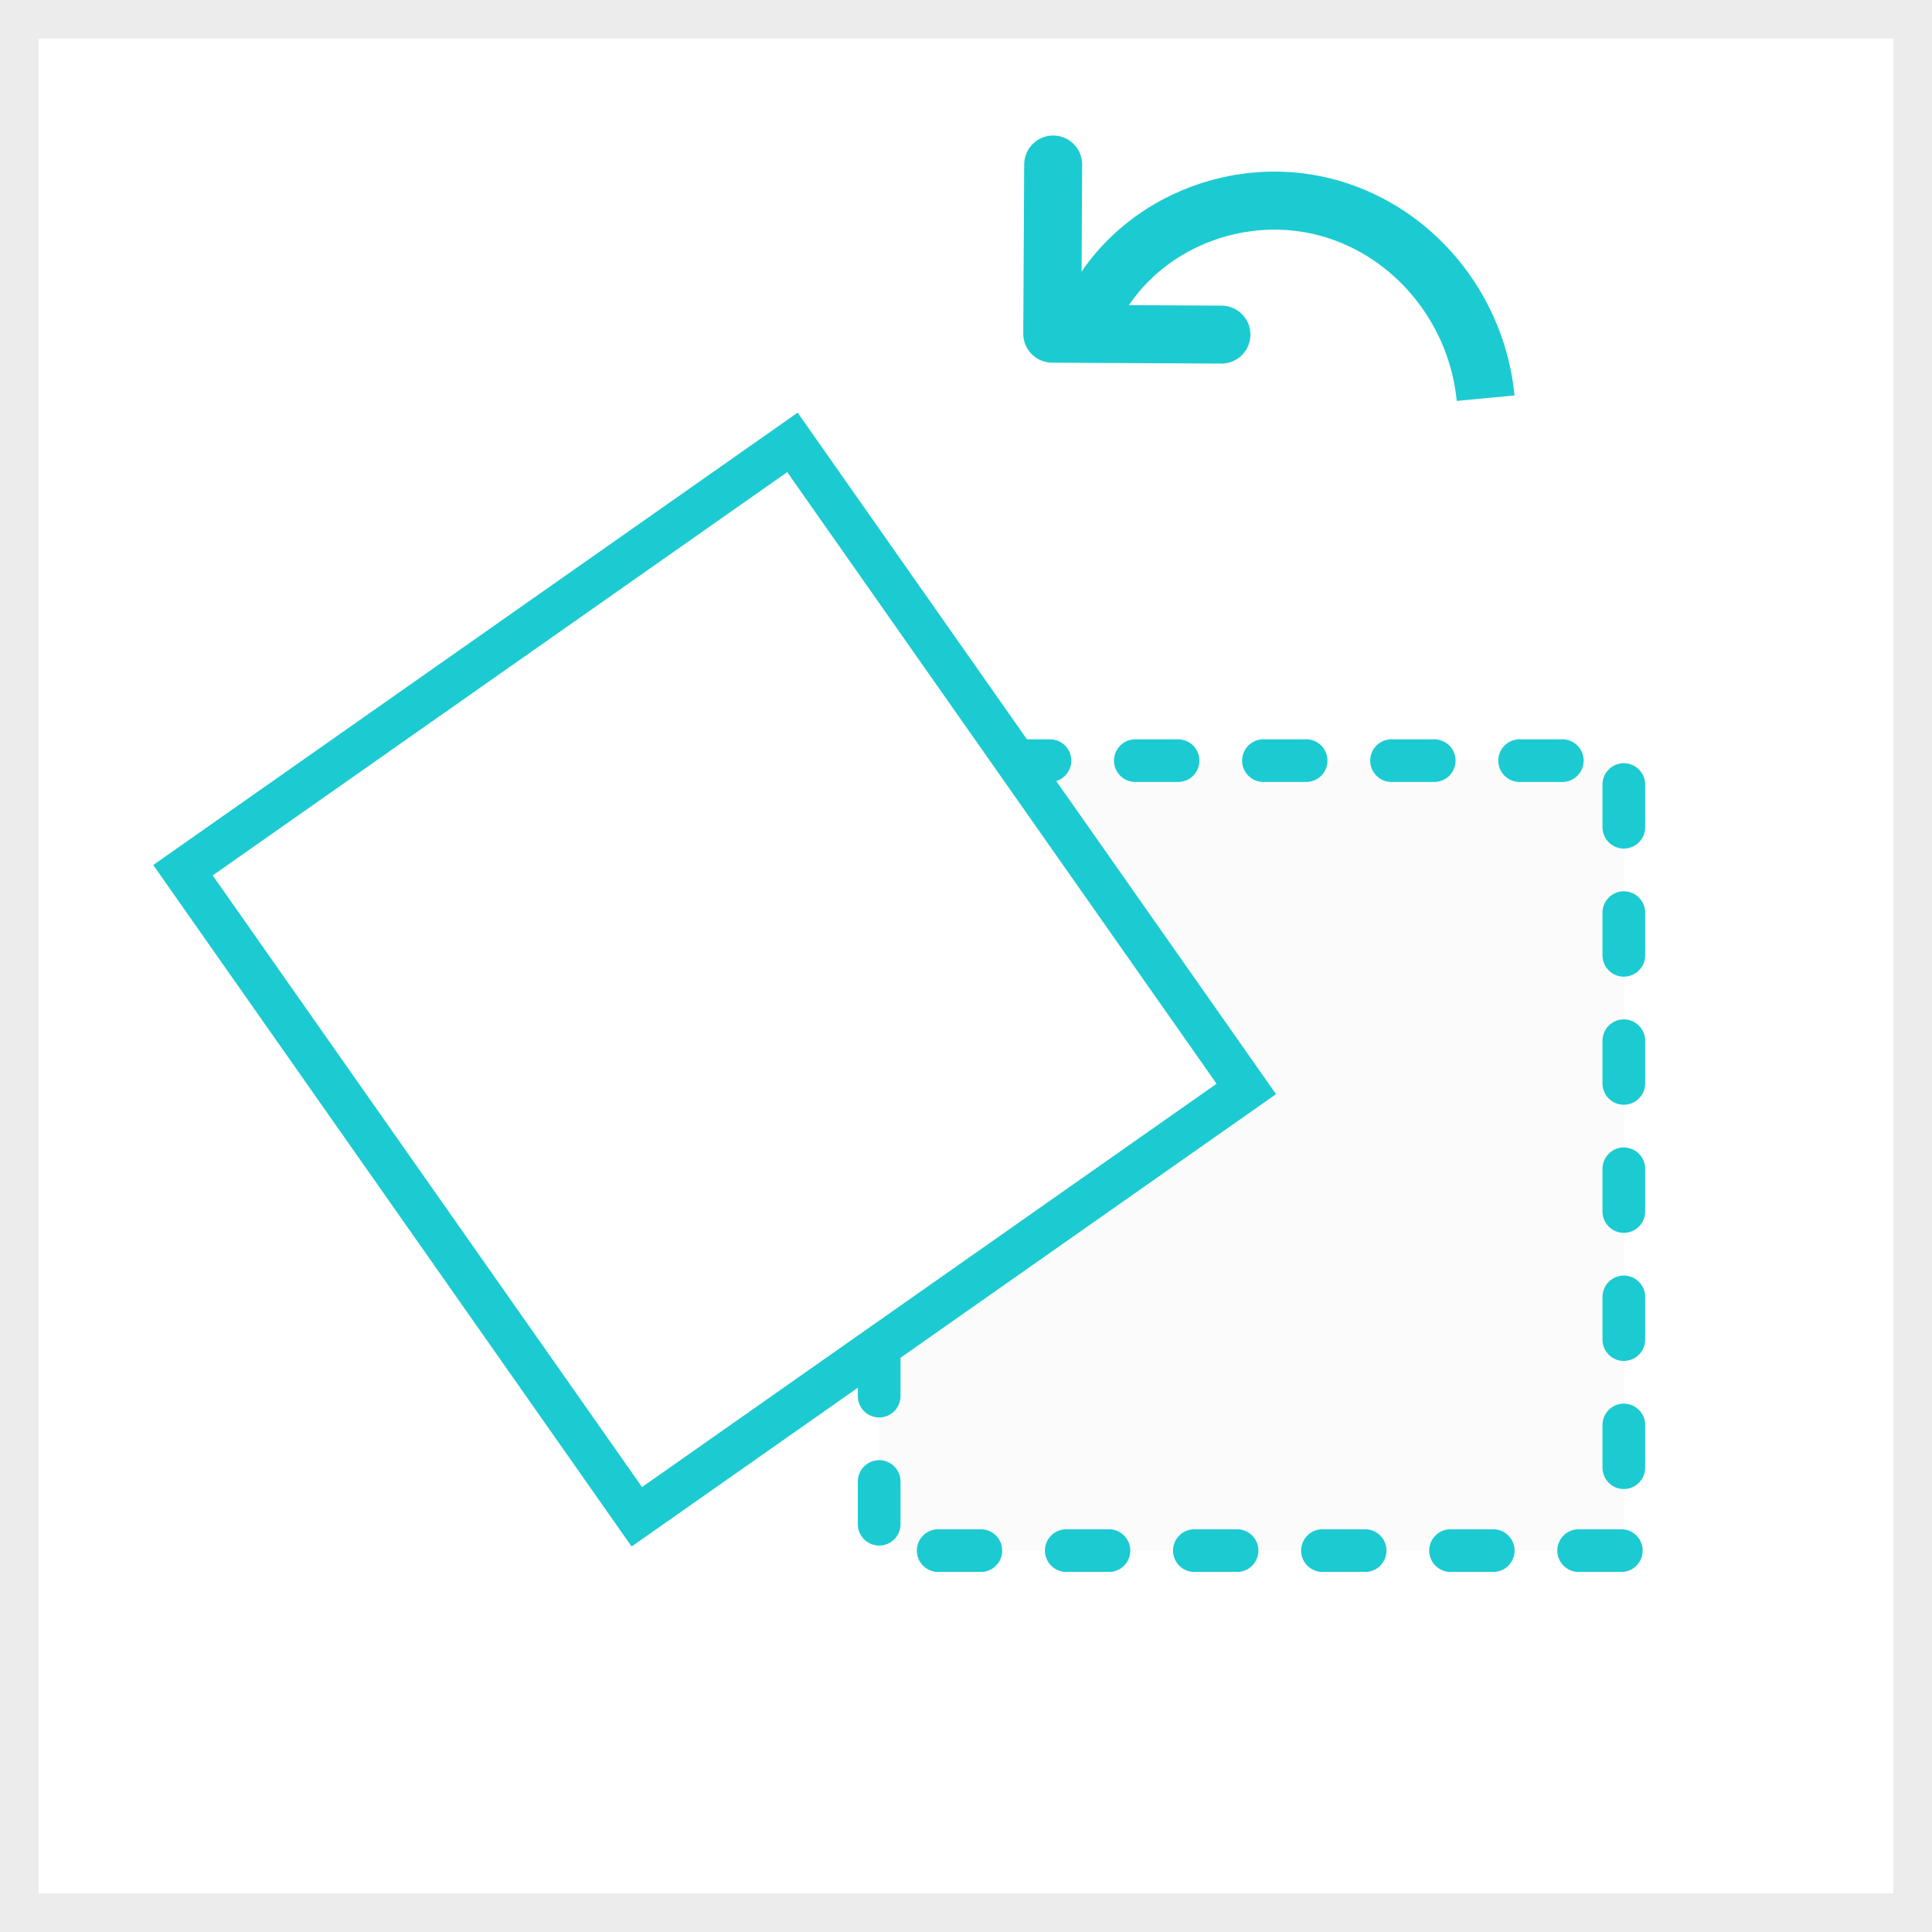 <?xml version="1.0" encoding="UTF-8" standalone="no"?>
<!-- Created with Inkscape (http://www.inkscape.org/) -->

<svg filter = "url(#grayscale)"
   width="200mm"
   height="200mm"
   viewBox="0 0 200 200"
   version="1.1"
   id="svg36"
   inkscape:version="1.1.2 (b8e25be833, 2022-02-05)"
   sodipodi:docname="rotatespaceobject.svg"
   xmlns:inkscape="http://www.inkscape.org/namespaces/inkscape"
   xmlns:sodipodi="http://sodipodi.sourceforge.net/DTD/sodipodi-0.dtd"
   xmlns="http://www.w3.org/2000/svg"
   xmlns:svg="http://www.w3.org/2000/svg"><filter xmlns="http://www.w3.org/2000/svg" id="grayscale"><feColorMatrix type="matrix" values="0.333 0.333 0.333 0 0 0.333 0.333 0.333 0 0 0.333 0.333 0.333 0 0 0 0 0 1 0"/></filter>
  <sodipodi:namedview
     id="namedview38"
     pagecolor="#ffffff"
     bordercolor="#666666"
     borderopacity="1.0"
     inkscape:pageshadow="2"
     inkscape:pageopacity="0.0"
     inkscape:pagecheckerboard="0"
     inkscape:document-units="mm"
     showgrid="false"
     inkscape:zoom="0.733172"
     inkscape:cx="362.80709"
     inkscape:cy="355.30544"
     inkscape:window-width="1285"
     inkscape:window-height="994"
     inkscape:window-x="330"
     inkscape:window-y="0"
     inkscape:window-maximized="0"
     inkscape:current-layer="layer3"
     inkscape:snap-nodes="false" />
  <defs
     id="defs33">
    <linearGradient
       id="linearGradient1137"
       inkscape:swatch="solid">
      <stop
         style="stop-color:#333333;stop-opacity:1;"
         offset="0"
         id="stop1135" />
    </linearGradient>
  </defs>
  <g
     inkscape:label="Lager 1"
     inkscape:groupmode="layer"
     id="layer1"
     style="display:none">
    <path
       style="fill:none;stroke:#000000;stroke-width:0.265px;stroke-linecap:butt;stroke-linejoin:miter;stroke-opacity:1"
       d="M 54.131,134.967 75.423,156.62 159.146,74.701"
       id="path36589" />
    <path
       style="display:inline;fill:none;stroke:#000000;stroke-width:0.265px;stroke-linecap:butt;stroke-linejoin:miter;stroke-opacity:1"
       d="M 159.146,74.701 137.854,53.049 54.131,134.967"
       id="path36589-2" />
  </g>
  <g
     inkscape:groupmode="layer"
     id="layer2"
     inkscape:label="Lager 2"
     style="display:inline">
    <rect
       style="opacity:1;fill:#FFF;fill-opacity:1;fill-rule:evenodd;stroke:#ECECEC;stroke-width:4;stroke-opacity:1"
       id="rect1472"
       width="196"
       height="196"
       x="2"
       y="2" />
  </g>
  <g
     inkscape:groupmode="layer"
     id="layer3"
     inkscape:label="Lager 3"
     style="display:inline">
    <rect
       style="fill:#FBFBFB;fill-opacity:1;fill-rule:evenodd;stroke:#1ccbd1;stroke-width:4.42;stroke-linecap:round;stroke-linejoin:round;stroke-miterlimit:4;stroke-dasharray:4.42, 8.84;stroke-dashoffset:0;stroke-opacity:1"
       id="rect33603"
       width="77.086"
       height="81.777"
       x="91.011"
       y="78.741" />
    <rect
       style="display:inline;fill:#FFF;fill-opacity:1;fill-rule:evenodd;stroke:#1ccbd1;stroke-width:4.42;stroke-miterlimit:4;stroke-dasharray:none;stroke-opacity:1"
       id="rect33603-6"
       width="77.086"
       height="81.777"
       x="-36.256"
       y="84.614"
       transform="rotate(-35.068)" />
    <path
       sodipodi:type="spiral"
       style="fill:none;fill-rule:evenodd;stroke:#1ccbd1;stroke-width:22.677;stroke-miterlimit:4;stroke-dasharray:none;stroke-opacity:1"
       id="path1192"
       sodipodi:cx="411.90881"
       sodipodi:cy="126.84608"
       sodipodi:expansion="1"
       sodipodi:revolution="3"
       sodipodi:radius="87.97126"
       sodipodi:argument="-18.973911"
       sodipodi:t0="0.855546"
       d="m 339.882,105.011 c 9.989,-42.205 54.43,-67.285 95.988,-57.207 32.528,7.888 57.454,35.344 63.33,68.131"
       transform="matrix(0.264,0.022,-0.022,0.264,24.551,-0.37)"
       inkscape:transform-center-x="3.9726068"
       inkscape:transform-center-y="-3.1878648" />
    <path
       style="fill:none;stroke:#1ccbd1;stroke-width:6;stroke-linecap:round;stroke-linejoin:round;stroke-miterlimit:4;stroke-dasharray:none;stroke-opacity:1"
       d="m 109.024,17.029 -0.096,17.515 17.515,0.096"
       id="path1498" />
  </g>
</svg>
